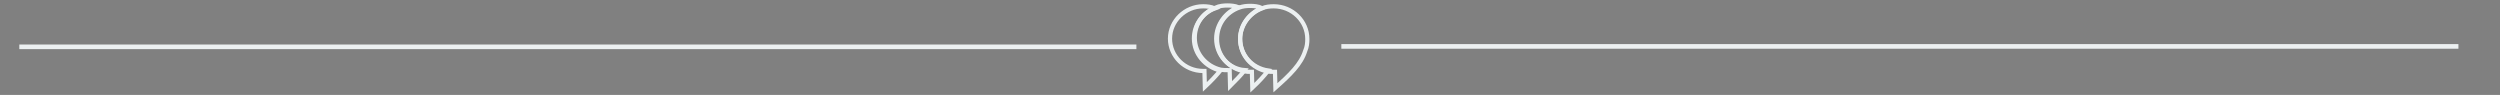 <?xml version="1.0" encoding="utf-8"?>
<!-- Generator: Adobe Illustrator 18.1.1, SVG Export Plug-In . SVG Version: 6.00 Build 0)  -->
<svg version="1.1" id="Слой_1" xmlns="http://www.w3.org/2000/svg" xmlns:xlink="http://www.w3.org/1999/xlink" x="0px" y="0px"
	 viewBox="0 448.8 595.3 22.6" enable-background="new 0 448.8 595.3 22.6" xml:space="preserve">
<rect x="0" y="448.8" width="595.3" height="22.6" fill="#808080" stroke="none"/>
<rect x="-2152.2" y="464" display="none" fill="#FFFFFF" width="4439.8" height="2508.4"/>
<path fill="#FFFFFF" d="M-1489.6,2535.8c-15.2,10.2-34.2,15.2-56,15.2c-29,0-52.6-10.2-69.9-30.8c-18.6-21.8-27-49.3-27-83
	c0-35.8,10.2-64.5,30.8-86.8c20.2-22.4,45.9-34.2,76.7-34.2c15.2,0,32.4,3.4,47.6,10.2v22.4c-15.2-10.2-32.4-15.2-49.3-15.2
	c-25.6,0-44.2,10.2-61.1,29c-15.2,18.6-24,44.2-24,73.3s6.8,52.6,20.2,69.9c13.4,16.8,32.4,27.4,56,27.4c22.4,0,40.8-5,56-16.8v19.5
	H-1489.6z M-1353.1,2550.9c-30.8,0-56-10.2-73.3-32.4c-18.6-22.4-27.4-49.3-27.4-83.5c0-37.5,10.2-66.6,29-86.8
	c18.6-20.2,44.2-32.4,75-32.4c30.8,0,54.4,10.2,71.6,30.8c16.8,20.2,25.6,49.3,25.6,86.8c0,34.2-8.4,62.8-27.4,85.1
	C-1298.7,2540.9-1322.7,2550.9-1353.1,2550.9L-1353.1,2550.9z M-1351.5,2334.7c-25.6,0-44.2,8.4-59.4,27.4
	c-15.2,16.8-22.4,42.6-22.4,75c0,29,6.8,52.6,22.4,71.6c15.2,16.8,34.2,27.4,59.4,27.4c25.6,0,45.9-8.4,59.4-25.6
	c13.4-16.8,20.2-42.6,20.2-73.3c0-32.4-6.8-56-20.2-73.3C-1307.3,2343.7-1327.9,2334.7-1351.5,2334.7L-1351.5,2334.7z
	 M-1057.3,2545.9v-131.1c0-54.4-18.6-81.7-54.4-81.7c-20.2,0-37.5,8.4-51,24c-13.4,15.2-20.2,35.8-20.2,59.4v129.3h-16.8v-224.6
	h18.6v40.8l0,0c15.2-30.8,39.2-45.9,73.3-45.9c22.4,0,40.8,8.4,52.6,24c11.8,15.2,18.6,39.2,18.6,69.9v136.1h-20.6V2545.9z
	 M-890.4,2542.5c-10.2,5-18.6,6.8-27.4,6.8c-30.8,0-47.6-20.2-47.6-59.4v-151.3h-37.5V2320h37.5v-57.7c3.4-1.6,6.8-1.6,10.2-3.4
	c3.4-1.8,6.8-1.6,10.2-3.4v64.5h56v18.6h-56v147.9c0,15.2,1.6,27.4,6.8,34.2c5,6.8,11.8,10.2,24,10.2c8.4,0,16.8-3.4,25.6-8.4v20.2
	h-1.8V2542.5z M-721.9,2545.9v-44.2l0,0c-6.8,15.2-16.8,27.4-29,37.5c-13.4,8.4-27.4,13.4-42.6,13.4c-20.2,0-35.8-6.8-47.6-18.6
	c-11.8-11.8-16.8-27.4-16.8-45.9c0-39.2,24-62.8,73.3-71.6l64.5-10.2c0-47.6-16.8-71.6-51-71.6c-24,0-45.9,10.2-68.3,30.8v-24
	c8.4-6.8,18.6-11.8,32.4-16.8c13.4-5,25.6-6.8,37.5-6.8c22.4,0,39.2,6.8,51,22.4c11.8,13.4,18.6,35.8,18.6,62.8v146.3h-22.4v-3.4
	H-721.9z M-779.7,2433.8c-22.4,3.4-37.5,8.4-47.6,16.8c-8.4,6.8-13.4,20.2-13.4,37.5c0,13.4,3.4,24,11.8,32.4
	c8.4,8.4,20.2,13.4,35.8,13.4c20.2,0,37.5-8.4,51-24c13.4-15.2,20.2-37.5,20.2-61.1v-22.4L-779.7,2433.8L-779.7,2433.8z
	 M-500.7,2535.8c-15.2,10.2-34.2,15.2-56,15.2c-29,0-52.6-10.2-69.9-30.8c-16.8-20.2-27.4-47.6-27.4-81.7
	c0-35.8,10.2-64.5,30.8-86.8c20.2-22.4,45.9-34.2,76.7-34.2c15.2,0,32.4,3.4,47.6,10.2v22.4c-15.2-10.2-32.4-15.2-49.3-15.2
	c-25.6,0-44.2,10.2-61.1,29c-15.2,18.6-24,44.2-24,73.3s6.8,52.6,20.2,69.9c13.4,16.8,32.4,27.4,56,27.4c22.4,0,39.2-6.8,56-18.6
	L-500.7,2535.8L-500.7,2535.8z M-366.3,2542.5c-10.2,5-18.6,6.8-27.4,6.8c-30.8,0-47.6-20.2-47.6-59.4v-151.3h-37.5V2320h37.5v-57.7
	c3.4-1.6,6.8-1.6,10.2-3.4c3.4-1.6,6.8-1.6,10.2-3.4v64.5h54.4v18.6h-56v147.9c0,15.2,1.6,27.4,6.8,34.2c5,6.8,11.8,10.2,24,10.2
	c8.4,0,16.8-3.4,25.6-8.4L-366.3,2542.5L-366.3,2542.5z M-70,2535.8c-15.2,10.2-34.2,15.2-56,15.2c-29,0-52.6-10.2-69.9-30.8
	c-16.8-20.2-27.4-47.6-27.4-81.7c0-35.8,10.2-64.5,30.8-86.8c20.2-22.4,45.9-34.2,76.7-34.2c15.2,0,32.4,3.4,47.6,10.2v22.4
	c-15.2-10.2-32.4-15.2-49.3-15.2c-25.6,0-44.2,10.2-61.1,29c-15.2,18.6-24,44.2-24,73.3s6.8,52.6,20.2,69.9
	c13.4,16.8,32.4,27.4,56,27.4c22.4,0,39.2-6.8,56-18.6L-70,2535.8L-70,2535.8z M-14,2435.6c0,30.8,6.8,54.4,20.2,71.6
	c13.4,16.8,32.4,25.6,56,25.6s47.6-8.4,69.9-27.4v22.4c-22.4,16.8-45.9,25.6-73.3,25.6s-49.3-10.2-66.6-30.8
	c-16.8-20.2-25.6-49.3-25.6-88.5c0-32.4,8.4-59.4,27.4-83.5c16.8-22.4,40.8-34.2,68.3-34.2c25.6,0,45.9,10.2,61.1,29
	c13.4,20.2,20.2,45.9,20.2,80.1v8.4H-14.9v1.2h0.9V2435.6z M122.1,2416.6c0-25.6-6.8-45.9-16.8-59.4c-10.2-13.4-25.6-22.4-45.9-22.4
	s-35.8,6.8-49.3,20.2c-13.4,13.4-20.2,34.2-24,61.1h136.1v0.5H122.1z M338.3,2545.9v-131.1c0-54.4-18.6-81.7-54.4-81.7
	c-20.2,0-37.5,8.4-51,24c-13.4,15.2-20.2,35.8-20.2,59.4v129.3h-16.8v-224.6h18.6v40.8l0,0c15.2-30.8,39.2-45.9,73.3-45.9
	c22.4,0,40.8,8.4,52.6,24c11.8,15.2,18.6,39.2,18.6,69.9v136.1h-20.6V2545.9z M505,2542.5c-10.2,5-18.6,6.8-27.4,6.8
	c-30.8,0-47.6-20.2-47.6-59.4v-151.3h-37.5V2320H430v-57.7c3.4-1.6,6.8-1.6,10.2-3.4c3.4-1.6,6.8-1.6,10.2-3.4v64.5h56v18.6h-56
	v147.9c0,15.2,1.6,27.4,6.8,34.2c5,6.8,11.8,10.2,24,10.2c8.4,0,16.8-3.4,25.6-8.4v20.2H505V2542.5z M552.6,2435.6
	c0,30.8,6.8,54.4,20.2,71.6c13.4,16.8,32.4,25.6,56,25.6c24,0,47.6-8.4,69.9-27.4v22.4c-22.4,16.8-45.9,25.6-73.3,25.6
	c-27.4,0-49.3-10.2-66.6-30.8c-16.8-20.2-25.6-49.3-25.6-88.5c0-32.4,8.4-59.4,27.4-83.5c16.8-22.4,40.8-34.2,68.3-34.2
	c25.6,0,45.9,10.2,61.1,29c13.4,20.2,20.2,45.9,20.2,80.1v8.4H552.6V2435.6z M688.7,2416.6c0-25.6-6.8-45.9-16.8-59.4
	c-10.2-13.4-25.6-22.4-45.9-22.4s-35.8,6.8-49.3,20.2c-13.4,13.4-20.2,34.2-24,61.1h136.1v0.5H688.7z M862.4,2343.7
	c-6.8-5-13.4-6.8-22.4-6.8c-16.8,0-30.8,8.4-42.6,27.4c-11.8,19-16.8,44.2-16.8,78.4v105.3H762v-226.3h18.6v49.3h1.6
	c5-16.8,11.8-30.8,24-39.2c10.2-10.2,22.4-13.4,35.8-13.4c8.4,0,15.2,1.6,20.2,3.4L862.4,2343.7L862.4,2343.7z"/>
<g>
	<path fill="none" stroke="#ECF0F1" stroke-miterlimit="10" d="M284.3,458c0-3.3,2-6.1,5-7.2c-0.9-0.4-1.9-0.5-2.8-0.5
		c-4.3,0-7.9,3.5-7.9,7.7s3.5,7.7,7.9,7.7c0.1,0,0.1,0,0.3,0l0.1,3.8c1.5-1.4,2.7-2.7,3.7-3.9C287.1,464.8,284.3,461.7,284.3,458z"
		/>
	<path fill="none" stroke="#ECF0F1" stroke-miterlimit="10" d="M289.6,458c0-3.4,2.3-6.4,5.3-7.5c-0.8-0.3-1.8-0.4-2.6-0.4
		c-0.9,0-2,0.1-2.8,0.5c-3,1.1-5,3.9-5,7.2c0,3.7,2.7,6.8,6.2,7.6c0.5,0.1,1.1,0.1,1.8,0.1c0.1,0,0.1,0,0.3,0l0.1,3.8
		c1.4-1.4,2.6-2.6,3.5-3.8C292.5,465.2,289.6,461.9,289.6,458z"/>
	<path fill="none" stroke="#ECF0F1" stroke-miterlimit="10" d="M295.3,458c0-3.3,2.2-6.1,5.2-7.3c-0.9-0.4-1.9-0.5-2.8-0.5
		s-1.8,0.1-2.6,0.4c-3.1,1.1-5.3,3.9-5.3,7.5c0,3.9,2.8,7.1,6.6,7.7c0.4,0.1,0.9,0.1,1.4,0.1c0.1,0,0.1,0,0.3,0l0.1,3.8
		c1.5-1.4,2.7-2.7,3.8-4.1C298,465,295.3,461.8,295.3,458z"/>
	<path fill="none" stroke="#ECF0F1" stroke-miterlimit="10" d="M303.3,450.3c-0.9,0-2,0.1-2.8,0.5c-3,1.1-5.2,4.1-5.2,7.3
		c0,3.8,2.7,6.9,6.4,7.7c0.5,0.1,1.1,0.1,1.6,0.1c0.1,0,0.1,0,0.3,0l0.1,3.8c3.5-3.1,6.1-5.6,7.1-8.8c0.4-0.9,0.5-1.9,0.5-2.8
		C311.3,453.8,307.7,450.3,303.3,450.3z"/>
</g>
<path fill="#FFFFFF" d="M-1445.4,1688.4h44.2l195.5,460.9h-64.5l-57.7-136.1h-187.1l-54.4,136.1h-63.2L-1445.4,1688.4
	L-1445.4,1688.4z M-1353.1,1955.6l-71.6-165.1l-64.5,165.1H-1353.1L-1353.1,1955.6z M-1156,2149.4v-457.6h108.7
	c44.2,0,80.1,11.8,105.3,34.2s39.2,54.4,39.2,93.5c0,27.4-6.8,49.3-18.6,69.9c-11.8,18.6-30.8,34.2-54.4,44.2
	c13.4,10.2,27.4,22.4,40.8,39.2c13.4,16.8,32.4,45.9,56,86.8c15.2,25.6,27.4,45.9,35.8,59.4l24,32.4h-75l-16.8-32.4
	c0-1.6-1.6-3.4-3.4-5l-13.4-18.6l-18.6-34.2l-20.2-35.8c-13.4-18.6-25.6-34.2-35.8-44.2c-10.2-11.8-20.2-18.6-29-24
	c-8.8-5.4-24-6.8-44.2-6.8h-16.8v199.3h-63.6v-0.4H-1156z M-1074.2,1747.9h-18.6v144.5h24c32.4,0,52.6-3.4,64.5-8.4
	c11.8-5,20.2-13.4,27.4-25.6c6.8-11.8,10.2-24,10.2-39.2c0-13.4-3.4-27.4-10.2-39.2c-6.8-11.8-16.8-20.2-30.8-25.6
	C-1021.5,1748.7-1043.5,1747.9-1074.2,1747.9L-1074.2,1747.9z M-392,2044.1v71.6c-45.9,27.4-98.6,39.2-160.1,39.2
	c-49.3,0-90.2-10.2-124.3-30.8c-34.2-20.2-61.1-49.3-81.7-85.1c-20.2-35.8-29-75-29-117.5c0-66.6,22.4-122.7,68.3-168.5
	c45.9-45.9,101.9-68.3,168.5-68.3c45.9,0,96.9,11.8,152.9,37.5v69.9c-51-30.8-101.9-45.9-149.5-45.9c-49.3,0-91.9,16.8-124.3,49.3
	c-32.4,32.4-49.3,75-49.3,124.3c0,51,16.8,91.9,49.3,124.3c32.4,32.4,75,49.3,124.3,49.3C-493.9,2093.3-443.1,2076.5-392,2044.1
	L-392,2044.1z M-315.4,1691.8h248.6v57.7h-185.4V1889h178.7v57.7h-178.7v142.9h190.5v57.7h-253.6v-455.4H-315.4z"/>
<path d="M-1513.9,2769.6l-8.4-22.4h-30.8l-8.4,22.4h-5l27.4-73.3h5l27.4,71.6L-1513.9,2769.6L-1513.9,2769.6z M-1536.2,2710.2
	c0-1.6,0-1.6-1.6-3.4v-1.6l0,0c0,1.6-1.6,3.4-1.6,5l-11.8,34.2h27.4L-1536.2,2710.2L-1536.2,2710.2z M-1418.7,2769.6v-30.8
	c0-11.8-5-18.6-13.4-18.6c-5,0-8.4,1.6-11.8,5s-5,8.4-5,13.4v29h-5v-51h5v10.2l0,0c3.4-6.8,10.2-10.2,16.8-10.2c5,0,10.2,1.6,13.4,5
	c3.4,3.4,5,8.4,5,15.2v30.8L-1418.7,2769.6L-1418.7,2769.6z M-1344.1,2779.8c-1.6,5-3.4,8.4-6.8,10.2c-1.6,1.6-5,3.4-8.4,3.4
	c-1.6,0-3.4,0-3.4,0v-4.6c1.6,0,3.4,0,3.4,0c3.4,0,6.8-3.4,10.2-8.4l5-11.8l-20.2-51h5l15.2,42.6c0,1.6,0,1.6,0,1.6v1.6l0,0l1.6-3.4
	l16.8-42.6h5L-1344.1,2779.8L-1344.1,2779.8z M-1246.8,2768c-1.6,1.6-5,1.6-6.8,1.6c-6.8,0-11.8-5-11.8-13.4V2722h-8.4v-3.4h8.4
	v-13.4h1.6h1.6v15.2h13.4v3.4h-13.4v34.2c0,3.4,0,6.8,1.6,8.4s3.4,1.6,5,1.6s3.4,0,6.8-1.6L-1246.8,2768L-1246.8,2768z
	 M-1192.3,2705.2c-1.6,0-1.6,0-3.4-1.6c0,0-1.6-1.6-1.6-3.4c0-1.6,0-1.6,1.6-3.4c0,0,1.6-1.6,3.4-1.6c1.6,0,1.6,0,3.4,1.6
	c0,0,1.6,1.6,1.6,3.4c0,1.6,0,1.6-1.6,3.4C-1190.7,2703.4-1190.7,2705.2-1192.3,2705.2L-1192.3,2705.2z M-1194.1,2769.6v-51h5v51
	H-1194.1L-1194.1,2769.6z M-1066.4,2768v-30.8c0-6.8,0-10.2-3.4-13.4c-1.6-3.4-5-3.4-10.2-3.4c-3.4,0-6.8,1.6-10.2,5
	c-3.4,3.4-5,8.4-5,13.4v30.8h-5v-30.8c0-11.8-5-16.8-13.4-16.8c-3.4,0-8.4,1.6-10.2,5c-3.4,3.4-3.4,8.4-3.4,13.4v29h-5v-51h5v8.4
	l0,0c3.4-6.8,8.4-10.2,15.2-10.2c3.4,0,6.8,1.6,10.2,3.4c3.4,1.6,5,5,5,8.4c1.6-3.4,3.4-6.8,6.8-8.4s6.8-3.4,10.2-3.4
	c11.8,0,16.8,6.8,16.8,20.2v32.4L-1066.4,2768L-1066.4,2768z M-1002,2742.6c0,6.8,1.6,11.8,5,16.8c3.4,3.4,8.4,6.8,13.4,5
	c5,0,11.8-1.6,16.8-6.8v5c-5,3.4-11.8,5-18.6,5c-6.8,0-11.8-1.6-15.2-6.8c-3.4-5-6.8-11.8-6.8-20.2c0-6.8,1.6-13.4,6.8-18.6
	c5-5,10.2-8.4,16.8-8.4s11.8,1.6,15.2,6.8c3.4,5,5,10.2,5,18.6v1.6L-1002,2742.6L-1002,2742.6z M-969.5,2738.8c0-5-1.6-10.2-5-13.4
	c-3.4-3.3-6.8-5-10.2-5c-5,0-8.4,1.6-11.8,5c-3.4,3.4-5,8.4-5,13.4H-969.5L-969.5,2738.8z M-828.3,2768l-10.2-20.2
	c-1.6-5-3.4-6.8-6.8-8.4c-1.6-1.6-5-1.6-6.8-1.6h-8.4v32.4h-5v-71.6h20.2c6.8,0,11.8,1.6,15.2,5c3.4,3.4,5,8.4,5,13.4
	c0,5-1.6,10.2-5,13.4c-3.4,3.4-6.8,5-11.8,6.8l0,0c3.4,1.6,5,5,8.4,10.2l10.2,24L-828.3,2768L-828.3,2768z M-860.7,2700.2v30.8h12.2
	c5,0,10.2-1.6,13.4-5c3.4-3.4,5-6.8,5-11.8c0-5-1.6-8.4-5-10.2c-3.4-3.4-6.8-3.4-11.8-3.4L-860.7,2700.2L-860.7,2700.2z
	 M-765.2,2742.6c0,6.8,1.6,11.8,5,16.8c3.4,3.4,8.4,5,13.4,5s11.8-1.6,16.8-6.8v5c-5,3.4-11.8,5-18.6,5s-11.8-1.6-15.2-6.8
	c-3.4-5-6.8-11.8-6.8-20.2c0-6.8,1.6-13.4,6.8-18.6c5-5,10.2-8.4,16.8-8.4c6.8,0,11.8,1.6,15.2,6.8c3.4,5,5,10.2,5,18.6v1.6
	L-765.2,2742.6L-765.2,2742.6z M-733.2,2737.2c0-5-1.6-10.2-5-13.4c-3.4-3.4-6.8-5-10.2-5c-5,0-8.4,1.6-11.8,5s-5,8.4-5,13.4H-733.2
	L-733.2,2737.2z M-671.6,2766.2v-76.7h5v76.7H-671.6L-671.6,2766.2z M-607.1,2701.8c-1.6,0-1.6,0-3.4-1.6c0,0-1.6-1.6-1.6-3.4
	c0-1.6,0-1.6,1.6-3.4c0,0,1.6-1.6,3.4-1.6c1.6,0,1.6,0,3.4,1.6c0,0,1.6,1.6,1.6,3.4c0,1.6,0,1.6-1.6,3.4
	C-605.5,2701.8-605.5,2701.8-607.1,2701.8L-607.1,2701.8z M-608.9,2766.2v-51h5v51H-608.9L-608.9,2766.2z M-513.6,2766.2v-10.2l0,0
	c-1.6,3.4-3.4,6.8-6.8,8.4s-6.8,3.4-10.2,3.4c-5,0-8.4-1.6-11.8-3.4c-3.4-3.4-5-6.8-5-10.2c0-8.4,5-13.4,16.8-16.8l15.2-1.6
	c0-11.8-3.4-16.8-11.8-16.8c-5,0-11.8,1.6-16.8,6.8v-5c1.6-1.6,5-3.4,8.4-3.4c3.4-1.6,6.8-1.6,8.4-1.6c5,0,10.2,1.6,11.8,5
	c3.4,3.4,5,8.4,5,13.4v34.2L-513.6,2766.2L-513.6,2766.2z M-528.8,2741c-5,0-8.4,1.6-11.8,3.4c-1.6,1.6-3.4,5-3.4,8.4s1.6,5,3.4,6.8
	c1.6,1.6,5,3.4,8.4,3.4c5,0,8.4-1.6,11.8-5s5-8.4,5-13.4v-5L-528.8,2741L-528.8,2741z M-447,2756.2L-447,2756.2v8.4h-5v-76.7h5v35.8
	l0,0c1.6-3.4,5-6.8,8.4-8.4s6.8-3.4,11.8-3.4c6.8,0,11.8,1.6,15.2,6.8c3.4,5,5,10.2,5,18.6s-1.6,15.2-6.8,20.2
	c-3.4,5-10.2,8.4-16.8,8.4C-437,2768-443.6,2764.6-447,2756.2L-447,2756.2z M-447,2737.2v6.8c0,5,1.6,10.2,5,13.4
	c3.4,3.4,6.8,5,13.4,5c5,0,10.2-1.6,13.4-6.8c3.4-5,5-10.2,5-16.8s-1.6-11.8-5-15.2c-3.4-3.4-6.8-5-11.8-5c-6.8,0-10.2,1.6-13.4,6.8
	C-445.4,2727-447,2732.2-447,2737.2L-447,2737.2z M-351.7,2766.2v-76.7h5v76.7H-351.7L-351.7,2766.2z M-287.3,2738.8
	c0,6.8,1.6,11.8,5,16.8c3.4,3.4,8.4,5,13.4,5s11.8-1.6,16.8-6.8v5c-5,3.4-11.8,5-18.6,5c-6.8,0-11.8-1.6-15.2-6.8
	c-3.4-5-6.8-11.8-6.8-20.2c0-6.8,1.6-13.4,6.8-18.6c5-5,10.2-8.4,16.8-8.4c6.6,0,11.8,1.6,15.2,6.8c3.4,5,5,10.2,5,18.6v1.6
	L-287.3,2738.8L-287.3,2738.8z M-253.2,2735.4c0-5-1.6-10.2-5-13.4c-3.4-3.4-6.8-5-10.2-5c-5,0-8.4,1.6-11.8,5s-5,8.4-5,13.4H-253.2
	L-253.2,2735.4z M-101.5,2762.9c-5,1.6-11.8,3.4-18.6,3.4c-10.2,0-18.6-3.4-24-10.2c-6.8-6.8-10.2-15.2-10.2-25.6
	c0-11.8,3.4-20.2,10.2-29c6.8-6.8,15.2-10.2,25.6-10.2c5,0,10.2,1.6,15.2,3.4v5c-5-1.6-10.2-3.4-15.2-3.4c-8.4,0-16.8,3.4-22.4,8.4
	c-5,6.8-8.4,13.4-8.4,24c0,10.6,3.4,16.8,8.4,24c5,5,11.8,8.4,20.2,8.4c6.8,0,11.8-1.6,18.6-3.4v5h0.5V2762.9z M-23.5,2766.2
	c-6.8,0-13.4-1.6-18.6-6.8c-5-5-6.8-11.8-6.8-18.6c0-8.4,1.6-15.2,6.8-20.2c5-5,10.2-6.8,18.6-6.8c6.8,0,13.4,1.6,16.8,6.8
	c5,5,6.8,11.8,6.8,20.2s-1.6,15.2-6.8,18.6C-9.7,2762.9-16.8,2766.2-23.5,2766.2L-23.5,2766.2z M-23.5,2715.2
	c-6.8,0-10.2,1.6-15.2,6.8c-3.4,3.4-5,10.2-5,16.8c0,6.8,1.6,11.8,5,16.8c3.4,3.4,8.4,6.8,15.2,6.8s10.2-1.6,13.4-6.8
	c3.4-3.4,5-10.2,5-16.8c0-6.8-1.6-13.4-5-16.8C-13,2717-16.8,2715.2-23.5,2715.2L-23.5,2715.2z M121.4,2764.6v-30.8
	c0-6.8-1.6-10.2-3.4-13.4c-1.6-3.4-5-3.4-10.2-3.4c-3.4,0-6.8,1.6-10.2,5s-5,8.4-5,13.4v30.8h-5v-30.8c0-11.8-5-16.8-13.4-16.8
	c-3.4,0-8.4,1.6-10.2,5c-3.4,3.4-3.4,8.4-3.4,13.4v29h-5v-51h5v8.4l0,0c3.4-6.8,8.4-10.2,15.2-10.2c3.4,0,6.8,1.6,10.2,3.4
	c3.4,1.6,5,5,5,8.4c1.6-3.4,3.4-6.8,6.8-8.4s6.8-3.4,10.2-3.4c24,0,16.8,35.8,16.8,52.6L121.4,2764.6L121.4,2764.6z M248.7,2762.9
	V2732c0-6.8-1.6-10.2-3.4-13.4c-1.6-3.4-5-3.4-10.2-3.4c-3.4,0-6.8,1.6-10.2,5c-3.4,3.4-5,8.4-5,13.4v30.8h-5v-30.8
	c0-11.8-5-16.8-13.4-16.8c-3.4,0-8.4,1.6-10.2,5c-3.4,3.4-3.4,8.4-3.4,13.4v29h-5v-51h5v8.4l0,0c3.4-6.8,8.4-10.2,15.2-10.2
	c3.4,0,6.8,1.6,10.2,3.4c3.4,1.6,5,5,5,8.4c1.6-3.4,3.4-6.8,6.8-8.4c3.4-1.6,6.8-3.4,10.2-3.4c11.8,0,16.8,6.8,16.8,20.2v32.4
	L248.7,2762.9L248.7,2762.9z M344.4,2762.9v-10.2l0,0c-3.4,6.8-8.4,10.2-16.8,10.2c-11.8,0-18.6-6.8-18.6-22.4v-30.8h5v29
	c0,6.8,1.6,11.8,3.4,15.2c1.6,3.4,5,5,10.2,5c5,0,8.4-1.6,11.8-5c3.4-3.4,5-8.4,5-13.4v-29h5v51h-5L344.4,2762.9L344.4,2762.9z
	 M442.9,2762.9V2732c0-11.8-5-18.6-13.4-18.6c-5,0-8.4,1.6-11.8,5c-3.4,3.4-5,8.4-5,13.4v29h-5.4v-51h5v10.2l0,0
	c3.4-6.8,10.2-10.2,16.8-10.2c5,0,10.2,1.6,13.4,5c3.4,3.4,5,8.4,5,15.2v30.8L442.9,2762.9L442.9,2762.9z M507.3,2698.4
	c-1.6,0-1.6,0-3.4-1.6c0,0-1.6-1.6-1.6-3.4c0-1.6,0-1.6,1.6-3.4c0,0,1.6-1.6,3.4-1.6s1.6,0,3.4,1.6c0,0,1.6,1.6,1.6,3.4
	c0,1.8,0,1.6-1.6,3.4C509.1,2698.4,509.1,2698.4,507.3,2698.4L507.3,2698.4z M505.7,2762.9v-51h5v51H505.7L505.7,2762.9z
	 M603,2759.5c-3.4,1.6-8.4,3.4-13.4,3.4c-6.8,0-11.8-1.6-16.8-6.8c-5-5-6.8-11.8-6.8-18.6c0-8.4,1.6-15.2,6.8-20.2
	c5-5,10.2-8.4,18.6-8.4c3.4,0,8.4,0,11.8,1.6v5c-3.4-1.6-8.4-3.4-11.8-3.4c-6.8,0-10.2,1.6-15.2,6.8c-3.4,5-5,10.2-5,16.8
	s1.6,11.8,5,15.2c3.4,3.4,8.4,6.8,13.4,6.8c5,0,10.2-1.6,13.4-3.4V2759.5L603,2759.5z M687.7,2761.2V2751l0,0
	c-1.6,3.4-3.4,6.8-6.8,8.4c-3.4,1.6-6.8,3.4-10.2,3.4c-5,0-8.4-1.6-11.8-3.4c-3.4-3.4-5-6.8-5-10.2c0-8.4,5-13.4,16.8-16.8l15.2-1.6
	c0-11.8-3.4-16.8-11.8-16.8c-5,0-11.8,1.6-16.8,6.8v-5c1.6-1.6,5-3.4,8.4-3.4c3.4-1.6,6.8-1.6,8.4-1.6c5,0,10.2,1.6,11.8,5
	c3.4,3.4,5,8.4,5,13.4v34.2L687.7,2761.2L687.7,2761.2z M674.2,2735.4c-5,0-8.4,1.6-11.8,3.4c-1.6,1.6-3.4,5-3.4,8.4s1.6,5,3.4,6.8
	c1.6,1.6,5,3.4,8.4,3.4c5,0,8.4-1.6,11.8-5c3.4-3.4,5-8.4,5-13.4v-5L674.2,2735.4L674.2,2735.4z M771.1,2761.2
	c-1.6,1.6-5,1.6-6.8,1.6c-6.8,0-11.8-5-11.8-13.4v-34.2h-8.4v-3.4h8.4v-13.4h1.6h1.6v15.2h13.4v3.4h-13.4v34.2c0,3.4,0,6.8,1.6,8.4
	c1.6,1.6,3.4,1.6,5,1.6c1.6,0,3.4,0,6.8-1.6L771.1,2761.2L771.1,2761.2z M825.9,2696.8c-1.6,0-1.6,0-3.4-1.6c0,0-1.6-1.6-1.6-3.4
	c0-1.6,0-1.6,1.6-3.4c0,0,1.6-1.6,3.4-1.6s1.6,0,3.4,1.6c0,0,1.6,1.6,1.6,3.4c0,1.6,0,1.6-1.6,3.4
	C829.3,2696.8,827.6,2696.8,825.9,2696.8L825.9,2696.8z M824.2,2761.2v-51h5v51H824.2L824.2,2761.2z M909,2762.9
	c-6.8,0-13.4-1.6-18.6-6.8c-5-5-6.8-11.8-6.8-18.6c0-8.4,1.6-15.2,6.8-20.2c5-5,10.2-6.8,18.6-6.8c6.8,0,13.4,1.6,16.8,6.8
	c5,5,6.8,11.8,6.8,20.2c0,8.4-1.6,15.2-6.8,18.6C922.8,2759.5,916,2762.9,909,2762.9L909,2762.9z M909,2712
	c-6.8,0-10.2,1.6-15.2,6.8c-3.4,3.4-5,10.2-5,16.8s1.6,11.8,5,16.8c3.4,3.4,8.4,6.8,15.2,6.8s10.2-1.6,13.4-6.8
	c3.4-3.4,5-10.2,5-16.8s-1.6-13.4-5-16.8C919.4,2713.6,914.4,2712,909,2712L909,2712z M1023.1,2761.2v-30.8c0-11.8-5-18.6-13.4-18.6
	c-5,0-8.4,1.6-11.8,5c-3.4,3.4-5,8.4-5,13.4v29h-5v-51h5v10.2l0,0c3.4-6.8,10.2-10.2,16.8-10.2c5,0,10.2,1.6,13.4,5
	c3.4,3.4,5,8.4,5,15.2v30.8L1023.1,2761.2L1023.1,2761.2z M1128.4,2759.5v-71.6h34.2v5h-29v29h27.4v5h-27.4v29h30.8v5L1128.4,2759.5
	L1128.4,2759.5z M1237.6,2733.8l16.8,25.6h-5l-13.4-22.4l0,0l-1.6,3.4c0,0,0,1.6-1.6,1.6l-11.8,16.8h-5l16.8-25.6l-16.8-25.6h5
	l11.8,18.6c1.6,1.6,1.6,3.4,3.4,5l0,0l3.4-3.4l11.8-18.6h5L1237.6,2733.8L1237.6,2733.8z M1312.5,2751L1312.5,2751v32.4h-5v-75h5
	v10.2l0,0c1.6-3.4,5-6.8,8.4-8.4c3.4-1.6,6.8-3.4,11.8-3.4c6.8,0,11.8,1.6,15.2,6.8c3.4,5,5,10.2,5,18.6s-1.6,15.2-6.8,20.2
	c-3.4,5-10.2,8.4-16.8,8.4C1322.7,2760.8,1317.7,2757.8,1312.5,2751L1312.5,2751z M1312.5,2730.4v6.8c0,5,1.6,10.2,5,13.4
	c3.4,3.4,6.8,5,13.4,5c5,0,10.2-1.6,13.4-6.8c3.4-5,5-10.2,5-16.8c0-6.8-1.6-11.8-5-15.2c-3.4-3.4-6.8-5-11.8-5
	c-6.8,0-10.2,1.6-13.4,6.8C1314.3,2720.4,1312.5,2725.4,1312.5,2730.4L1312.5,2730.4z M1409.5,2733.8c0,6.8,1.6,11.8,5,16.8
	c3.4,3.4,8.4,6.8,13.4,5c5,0,11.8-1.6,16.8-6.8v5c-5,3.4-11.8,5-18.6,5c-6.8,0-11.8-1.6-15.2-6.8c-3.4-5-6.8-11.8-6.8-20.2
	c0-6.8,1.6-13.4,6.8-18.6c5-5,10.2-8.4,16.8-8.4c6.8,0,11.8,1.6,15.2,6.8c3.4,5,5,10.2,5,18.6v1.6L1409.5,2733.8L1409.5,2733.8z
	 M1443.6,2728.8c0-5-1.6-10.2-5-13.4c-3.4-3.4-6.8-5-10.2-5c-5,0-8.4,1.6-11.8,5s-5,8.4-5,13.4H1443.6L1443.6,2728.8z M1526.6,2712
	c-1.6-1.6-3.4-1.6-5-1.6c-3.4,0-6.8,1.6-10.2,6.8c-3.4,3.4-3.4,10.2-3.4,18.6v24h-5v-51h5v11.8l0,0c1.6-3.4,3.4-6.8,5-8.4
	c1.6-1.6,5-3.4,8.4-3.4c1.6,0,3.4,0,5,1.6v1.6H1526.6z M1605.1,2757.8c-1.6,1.6-5,1.6-6.8,1.6c-6.8,0-11.8-5-11.8-13.4v-34.2h-8.4
	v-3.4h8.4V2695h1.6h1.6v15.2h13.4v3.4h-13.4v34.2c0,3.4,0,6.8,1.6,8.4c1.6,1.6,3.4,1.6,5,1.6c1.6,0,3.4,0,6.8-1.6L1605.1,2757.8z"/>
<rect x="5.1" y="459.9" fill="none" stroke="#ECF0F1" stroke-miterlimit="10" width="265" height="0.1"/>
<rect x="319.9" y="459.8" fill="none" stroke="#ECF0F1" stroke-miterlimit="10" width="265" height="0.1"/>
</svg>
